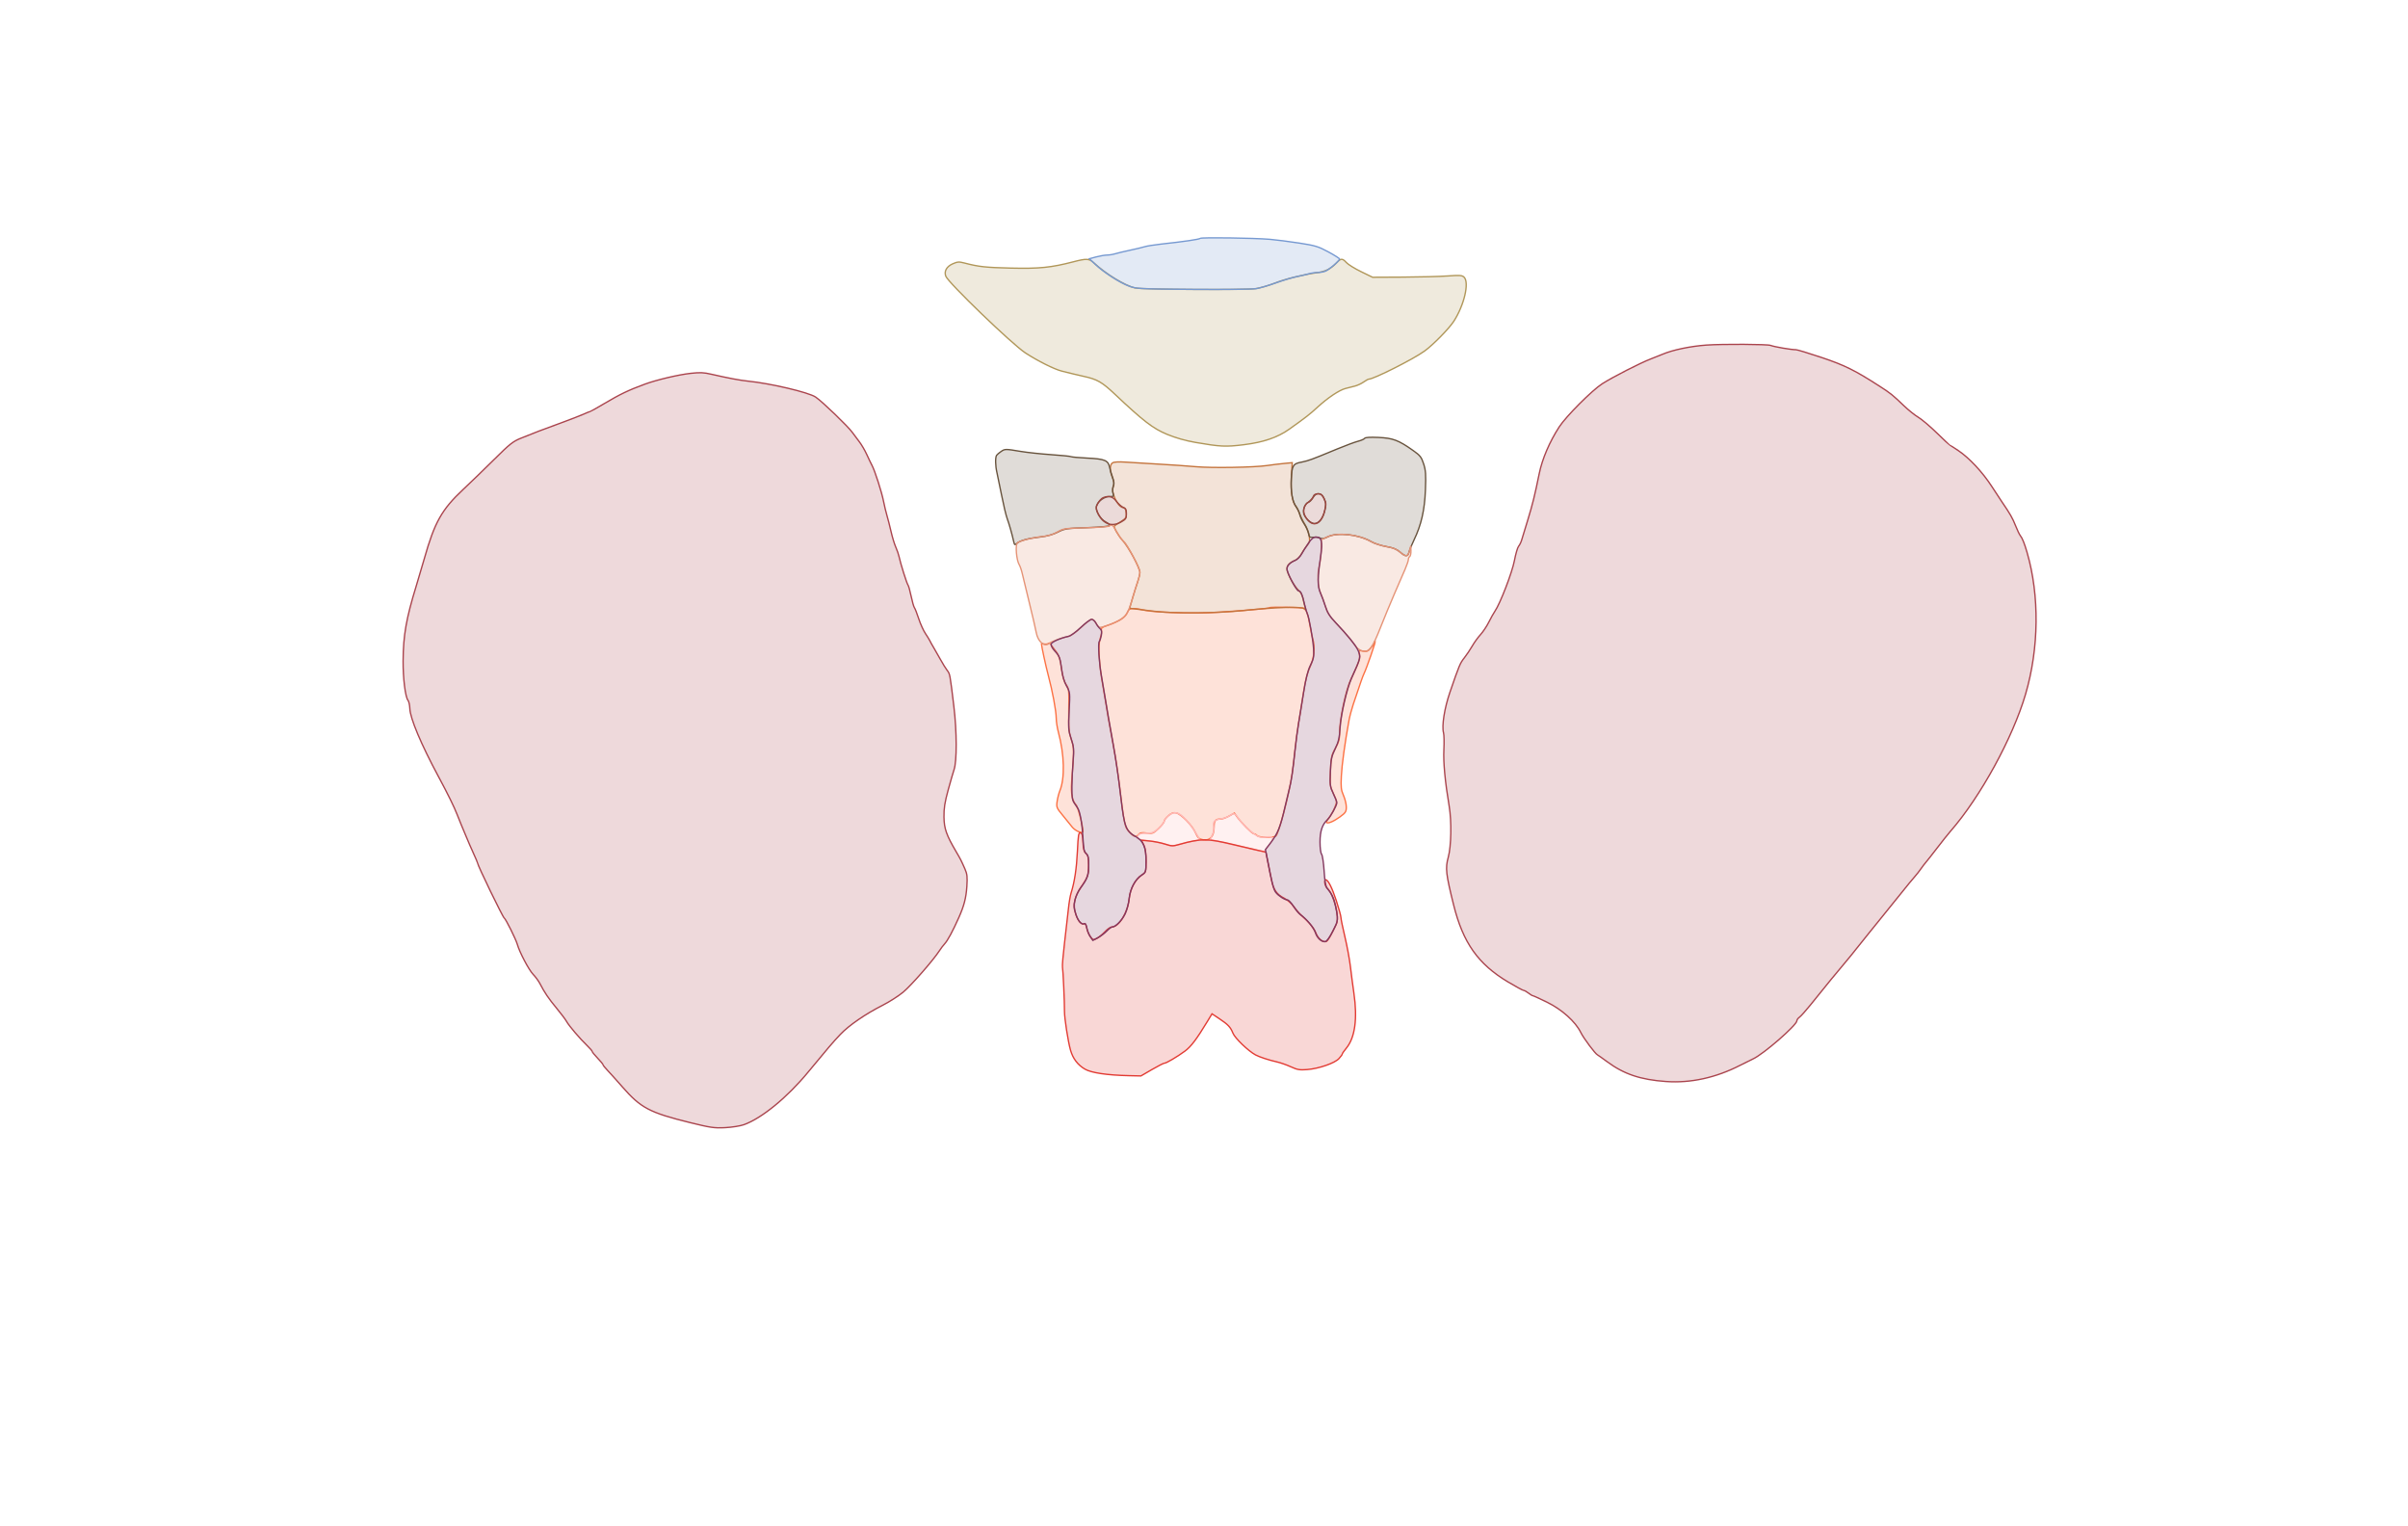 <svg xmlns="http://www.w3.org/2000/svg" width="1785" height="1131" viewBox="0 0 1785 1131" version="1.1">
    <path class="svg-region-AP" d="M 940.917 450.402 C 940.026 451.261, 902.370 454.144, 889.783 454.317 C 873.503 454.541, 851.720 453.365, 847.007 452.006 C 845.085 451.453, 842.026 451, 840.208 451 C 837.464 451, 836.684 451.522, 835.608 454.081 C 834.168 457.505, 829.004 460.842, 821.057 463.481 C 816.933 464.851, 816.036 465.537, 816.491 466.972 C 816.803 467.955, 816.386 470.739, 815.564 473.159 C 813.874 478.137, 814.673 492.421, 817.512 508 C 818.364 512.675, 819.475 519.200, 819.981 522.500 C 820.947 528.801, 821.367 531.183, 825.363 553 C 826.723 560.425, 828.313 570.325, 828.896 575 C 833.716 613.666, 833.543 612.839, 837.751 617.250 C 840.757 620.401, 842.204 620.664, 844.084 618.399 C 845.105 617.168, 846.475 616.938, 849.994 617.405 C 854.302 617.976, 854.826 617.778, 858.788 614.084 C 861.104 611.924, 863 609.486, 863 608.667 C 863 607.848, 864.421 605.982, 866.158 604.520 C 868.528 602.526, 869.964 602.021, 871.908 602.496 C 875.633 603.407, 883.696 611.688, 886.155 617.128 C 887.968 621.140, 888.755 621.864, 891.879 622.393 C 896.997 623.259, 900 619.805, 900 613.051 C 900 608.021, 900.877 607, 905.196 607 C 906.313 607, 908.985 606.012, 911.133 604.805 L 915.039 602.610 916.728 605.055 C 919.696 609.349, 928.246 618, 929.523 618 C 930.200 618, 931.269 618.619, 931.897 619.376 C 933.043 620.757, 943.571 621.001, 945.683 619.696 C 947.797 618.389, 955.336 589.875, 957.897 573.500 C 958.413 570.200, 959.347 562.325, 959.971 556 C 960.596 549.675, 961.746 540.900, 962.527 536.500 C 963.309 532.100, 964.903 522.200, 966.070 514.500 C 967.603 504.380, 968.996 498.785, 971.096 494.313 C 974.162 487.780, 974.965 479.417, 973.103 473.399 C 972.609 471.805, 971.638 467.125, 970.944 463 C 969.640 455.250, 968.498 452.032, 966.600 450.765 C 965.474 450.013, 941.669 449.676, 940.917 450.402 M 1019 475.757 C 1019 476.356, 1017.804 478.268, 1016.342 480.005 C 1014.040 482.742, 1013.240 483.080, 1010.359 482.540 C 1007.080 481.924, 1007.042 481.960, 1007.655 485.027 C 1008.272 488.112, 1007.675 489.858, 1001.339 503.500 C 997.600 511.550, 993.016 533.426, 993.006 543.265 C 993.001 547.871, 992.370 550.147, 989.865 554.585 C 987 559.661, 986.687 561.108, 986.235 571.357 C 985.765 582.012, 985.876 582.862, 988.462 588.328 C 991.145 593.999, 991.160 594.144, 989.509 598.291 C 988.587 600.606, 986.700 603.992, 985.316 605.816 C 983.931 607.639, 983.015 609.349, 983.281 609.614 C 984.280 610.613, 988.661 608.778, 993.250 605.438 C 997.500 602.344, 998 601.574, 998 598.117 C 998 595.993, 997.061 592.132, 995.914 589.538 C 994.122 585.488, 993.896 583.456, 994.312 575.161 C 994.740 566.642, 996.883 551.033, 999.963 534 C 1000.510 530.975, 1001.939 525.575, 1003.138 522 C 1008.901 504.813, 1010.110 501.355, 1011.001 499.500 C 1013.098 495.133, 1019.892 475.559, 1019.460 475.127 C 1019.207 474.874, 1019 475.157, 1019 475.757 M 777.139 476.909 C 776.391 477.374, 774.928 477.533, 773.889 477.261 C 772.850 476.989, 772 476.932, 772 477.133 C 772.001 478.691, 775.320 494.022, 777.059 500.500 C 780.174 512.101, 782.904 526.782, 782.956 532.201 C 782.980 534.787, 783.707 539.512, 784.570 542.701 C 789.016 559.121, 789.457 576.744, 785.655 586.052 C 784.880 587.948, 783.963 591.525, 783.617 594 C 783.019 598.277, 783.224 598.784, 787.744 604.236 C 790.360 607.391, 793.505 611.278, 794.733 612.873 C 796.728 615.466, 801.553 617.780, 802.658 616.675 C 803.583 615.751, 799.219 598.076, 797.689 596.546 C 794.848 593.705, 793.723 587.819, 794.411 579.390 C 796.298 556.269, 796.279 554.350, 794.100 547.799 C 792.277 542.318, 792.037 539.488, 792.252 526 C 792.484 511.488, 792.362 510.306, 790.333 507.462 C 788.956 505.532, 787.781 501.663, 787.113 496.856 C 785.858 487.834, 784.990 485.340, 781.747 481.444 C 780.400 479.825, 779.118 477.952, 778.899 477.282 C 778.651 476.526, 777.984 476.385, 777.139 476.909" stroke="#fc7143" fill="#fc7143" fill-opacity="0.2" fill-rule="evenodd"/><path class="svg-region-PP" d="M 824.750 343.016 C 822.541 344.384, 822.495 348.698, 824.633 354.040 C 825.899 357.204, 826.020 358.661, 825.172 360.523 C 823.301 364.629, 828.434 375.618, 832.500 376.209 C 834.018 376.430, 834.574 377.392, 834.807 380.198 C 835.089 383.592, 834.760 384.123, 830.807 386.656 C 828.438 388.175, 826.327 389.534, 826.115 389.676 C 825.158 390.322, 828.782 396.876, 832.101 400.500 C 836.480 405.283, 845.006 420.968, 844.985 424.204 C 844.977 425.467, 844.260 428.525, 843.392 431 C 842.524 433.475, 840.809 438.948, 839.582 443.163 L 837.350 450.826 841.425 451.299 C 843.666 451.559, 849.775 452.316, 855 452.981 C 869.261 454.798, 901.716 454.569, 921.500 452.512 C 945.657 450.001, 964.600 449.431, 966.716 451.151 C 968.180 452.342, 968.285 452.265, 967.616 450.500 C 967.199 449.400, 966.487 446.530, 966.034 444.121 C 965.529 441.439, 964.254 438.921, 962.743 437.621 C 959.569 434.893, 954 424.732, 954 421.670 C 954 419.098, 955.997 417.026, 960.202 415.237 C 961.688 414.604, 963.664 412.605, 964.593 410.793 C 965.521 408.982, 967.382 406.182, 968.727 404.570 C 970.829 402.053, 971.079 401.011, 970.502 397.167 C 970.133 394.706, 968.706 390.911, 967.331 388.732 C 965.956 386.554, 964.182 382.933, 963.389 380.685 C 962.596 378.438, 961.318 375.902, 960.549 375.050 C 957.862 372.073, 956.686 364.216, 957.302 353.353 L 957.893 342.913 951.696 343.503 C 948.288 343.828, 942.800 344.499, 939.500 344.995 C 929.886 346.438, 898.469 346.970, 886.500 345.893 C 880.450 345.349, 868.075 344.492, 859 343.989 C 849.925 343.487, 838.900 342.818, 834.500 342.504 C 829.492 342.146, 825.846 342.337, 824.750 343.016" stroke="#c4743d" fill="#c4743d" fill-opacity="0.2" fill-rule="evenodd"/><path class="svg-region-AVCl" d="M 911.576 604.519 C 910.518 605.320, 908.043 606.265, 906.076 606.619 C 900.057 607.703, 899.060 608.594, 899.669 612.347 C 900.010 614.450, 899.603 616.867, 898.571 618.863 C 897.293 621.335, 897.214 622.120, 898.215 622.417 C 898.922 622.626, 904 623.792, 909.500 625.006 C 915 626.220, 920.850 627.564, 922.500 627.992 C 929.453 629.796, 937.029 631.293, 937.266 630.911 C 937.406 630.685, 939.003 628.584, 940.814 626.242 C 944.858 621.013, 944.238 619.558, 938.312 620.371 C 934.732 620.861, 933.279 620.554, 930.694 618.762 C 925.698 615.298, 920.066 609.809, 917.855 606.250 C 915.631 602.669, 914.451 602.344, 911.576 604.519" stroke="#ffbab9" fill="#ffbab9" fill-opacity="0.2" fill-rule="evenodd"/><path class="svg-region-AVCr" d="M 866.182 604.500 C 864.432 605.973, 863 607.846, 863 608.662 C 863 609.478, 861.150 611.801, 858.890 613.823 C 855.312 617.024, 854.130 617.500, 849.765 617.500 C 846.137 617.500, 844.450 617.971, 843.661 619.202 C 842.112 621.621, 842.937 622.054, 851.041 623.071 C 855.006 623.569, 860.669 624.739, 863.625 625.671 C 868.612 627.243, 869.379 627.248, 874.250 625.747 C 877.138 624.857, 881.638 623.824, 884.250 623.451 C 886.862 623.078, 888.996 622.487, 888.992 622.136 C 888.971 620.494, 883.058 611.686, 879.196 607.544 C 873.716 601.666, 870.456 600.904, 866.182 604.500" stroke="#ffbab9" fill="#ffbab9" fill-opacity="0.2" fill-rule="evenodd"/><path class="svg-region-DMl" d="M 1011.586 324.862 C 1011.217 325.458, 1009.022 326.429, 1006.708 327.019 C 1004.394 327.610, 997.550 330.145, 991.500 332.652 C 985.450 335.159, 979.600 337.560, 978.500 337.986 C 977.400 338.412, 974.700 339.459, 972.500 340.313 C 970.300 341.167, 966.925 342.135, 965 342.465 C 958.539 343.569, 957.665 344.969, 957.186 354.989 C 956.720 364.743, 957.996 371.781, 960.993 375.990 C 962.024 377.438, 963.174 379.945, 963.549 381.561 C 963.924 383.177, 965.359 386.179, 966.737 388.230 C 968.116 390.282, 969.552 393.432, 969.929 395.230 C 970.548 398.187, 970.917 398.470, 973.786 398.189 C 975.531 398.018, 977.740 398.315, 978.695 398.849 C 979.941 399.547, 981.487 399.282, 984.176 397.910 C 991.239 394.307, 1007.353 396.088, 1016.577 401.493 C 1018.819 402.806, 1023.769 404.419, 1027.577 405.076 C 1032.669 405.954, 1035.369 407.028, 1037.785 409.135 C 1041.900 412.724, 1043.600 412.753, 1044.453 409.250 C 1044.822 407.738, 1046.502 403.650, 1048.186 400.166 C 1053.578 389.013, 1056.077 378.035, 1056.646 363 C 1057.077 351.619, 1056.866 348.604, 1055.303 343.791 C 1053.666 338.751, 1052.749 337.587, 1047.474 333.860 C 1036.667 326.224, 1032.603 324.691, 1021.878 324.210 C 1015.597 323.928, 1012.023 324.154, 1011.586 324.862 M 973.217 368.945 C 972.287 370.565, 970.738 372.097, 969.775 372.349 C 967.637 372.908, 965.695 377.649, 966.420 380.539 C 967.244 383.820, 971.646 388, 974.278 388 C 977.605 388, 980.546 384.367, 981.969 378.500 C 982.998 374.258, 982.939 372.932, 981.578 369.750 C 979.498 364.889, 975.751 364.529, 973.217 368.945" stroke="#68533d" fill="#68533d" fill-opacity="0.2" fill-rule="evenodd"/><path class="svg-region-DMr" d="M 741.973 334.692 C 740.613 335.623, 739.169 336.860, 738.765 337.442 C 737.713 338.958, 737.833 345.265, 739.009 350.236 C 739.564 352.581, 741.146 360.250, 742.523 367.277 C 743.901 374.304, 745.727 381.954, 746.581 384.277 C 748.084 388.364, 750.105 395.466, 751.444 401.362 C 752.037 403.972, 752.244 404.091, 753.797 402.712 C 756.143 400.627, 762.096 399.012, 771.125 398.008 C 776.171 397.447, 780.567 396.228, 784.125 394.401 C 789.161 391.815, 790.536 391.605, 805.919 391.070 C 815.484 390.738, 822.466 390.083, 822.645 389.500 C 822.813 388.950, 821.521 387.795, 819.773 386.933 C 815.500 384.826, 811.675 377.984, 812.928 374.689 C 814.291 371.105, 818.781 368, 822.603 368 C 825.637 368, 825.861 367.799, 825.105 365.755 C 824.634 364.481, 824.698 362.297, 825.253 360.703 C 825.973 358.640, 825.824 356.783, 824.692 353.698 C 823.845 351.389, 822.854 348.022, 822.489 346.216 C 821.475 341.193, 818.893 340.138, 806.116 339.524 C 799.878 339.224, 794.386 338.739, 793.911 338.445 C 793.436 338.151, 786.849 337.490, 779.273 336.975 C 771.698 336.461, 761.450 335.365, 756.500 334.541 C 745.152 332.652, 744.950 332.655, 741.973 334.692" stroke="#68533d" fill="#68533d" fill-opacity="0.2" fill-rule="evenodd"/><path class="svg-region-VMl" d="M 983.500 398.054 L 979.500 400.009 979.359 407.278 C 979.282 411.276, 978.722 416.337, 978.115 418.524 C 976.384 424.760, 976.735 434.784, 978.847 439.434 C 979.862 441.670, 981.486 446.169, 982.455 449.431 C 983.833 454.072, 985.475 456.680, 990.011 461.431 C 996 467.704, 1002.214 475.017, 1005.234 479.348 C 1006.188 480.715, 1008.362 482.140, 1010.066 482.514 C 1014.853 483.566, 1017.290 480.405, 1023.116 465.591 C 1025.947 458.391, 1030.709 446.875, 1033.698 440 C 1036.687 433.125, 1040.227 424.969, 1041.566 421.875 C 1042.905 418.781, 1044 415.545, 1044 414.684 C 1044 413.823, 1044.450 412.840, 1045 412.500 C 1045.550 412.160, 1045.953 410.221, 1045.897 408.191 L 1045.793 404.500 1044.797 408.250 C 1043.602 412.749, 1042.140 412.934, 1037.785 409.135 C 1035.378 407.036, 1032.670 405.954, 1027.653 405.089 C 1023.887 404.439, 1018.487 402.622, 1015.653 401.050 C 1006.150 395.780, 991.036 394.372, 983.500 398.054" stroke="#e59376" fill="#e59376" fill-opacity="0.2" fill-rule="evenodd"/><path class="svg-region-VMr" d="M 822 389.920 C 821.175 390.393, 813.282 390.956, 804.459 391.172 C 789.147 391.547, 788.207 391.689, 783.765 394.292 C 780.636 396.125, 777.045 397.215, 772.806 397.618 C 765.701 398.294, 756.181 400.695, 754.155 402.322 C 752.513 403.642, 753.470 415.208, 755.489 418.437 C 756.199 419.572, 757.278 422.750, 757.888 425.500 C 758.498 428.250, 760.836 437.925, 763.082 447 C 765.329 456.075, 767.562 465.695, 768.043 468.377 C 769.357 475.688, 774.157 479.820, 777.822 476.795 C 779.493 475.415, 786.888 472.742, 792.394 471.528 C 793.986 471.177, 798.074 468.214, 801.479 464.945 C 804.884 461.675, 808.408 459, 809.309 459 C 810.211 459, 811.647 460.350, 812.500 462 C 813.353 463.650, 814.635 465, 815.348 465 C 817.542 465, 826.107 461.823, 830.237 459.477 C 834.845 456.860, 836.337 454.281, 839.481 443.500 C 840.764 439.100, 842.524 433.475, 843.392 431 C 844.260 428.525, 844.977 425.440, 844.985 424.146 C 845.003 421.233, 835.389 402.965, 832.932 401.241 C 831.944 400.549, 829.723 397.511, 827.995 394.491 C 824.706 388.742, 824.427 388.530, 822 389.920" stroke="#e59376" fill="#e59376" fill-opacity="0.2" fill-rule="evenodd"/><path class="svg-region-PV" d="M 795.500 194.072 C 779.274 198.298, 770.402 199.191, 749.500 198.702 C 730.499 198.257, 725.569 197.720, 714.893 194.932 C 710.906 193.890, 709.735 193.972, 706.180 195.541 C 701.699 197.518, 699.730 201.037, 701.073 204.669 C 702.842 209.451, 750.183 255.092, 760.066 261.543 C 769.145 267.470, 781.551 273.678, 787 275.022 C 789.475 275.632, 793.300 276.577, 795.500 277.121 C 797.700 277.664, 801.300 278.501, 803.500 278.979 C 813.275 281.103, 816.922 283.188, 826.230 291.969 C 847.636 312.163, 854.702 317.600, 865.134 321.909 C 871.506 324.541, 878.834 326.625, 886.202 327.900 C 904.604 331.086, 908.611 331.273, 922.179 329.579 C 936.530 327.787, 947.175 324.145, 955.613 318.139 C 968.033 309.299, 970.764 307.176, 976.579 301.844 C 984.323 294.743, 992.766 289.099, 997.417 287.913 C 999.388 287.411, 1002.541 286.605, 1004.424 286.123 C 1006.306 285.640, 1009.188 284.290, 1010.828 283.123 C 1012.467 281.955, 1014.194 281, 1014.666 281 C 1018.280 281, 1047.685 266.179, 1056 260.166 C 1062.336 255.584, 1074.109 243.598, 1077.663 238.111 C 1085.352 226.239, 1089.294 209.437, 1085.322 205.465 C 1083.861 204.004, 1082.274 203.883, 1073.072 204.529 C 1067.257 204.938, 1052.375 205.324, 1040 205.386 L 1017.500 205.500 1009 201.373 C 1004.325 199.103, 999.409 196.065, 998.076 194.623 C 994.973 191.266, 994.017 191.324, 990.437 195.089 C 986.413 199.322, 982.485 201.239, 976 202.133 C 965.661 203.558, 952.453 206.841, 944.761 209.896 C 940.534 211.576, 934.245 213.380, 930.787 213.906 C 923.790 214.969, 846.208 214.569, 841.478 213.445 C 833.787 211.617, 819.854 203.122, 810.815 194.750 C 807.381 191.569, 805.440 191.483, 795.500 194.072" stroke="#b09658" fill="#b09658" fill-opacity="0.2" fill-rule="evenodd"/><path class="svg-region-VV" d="M 889.657 176.677 C 888.915 177.419, 877.858 179.032, 860.500 180.930 C 855.550 181.472, 850.150 182.338, 848.500 182.855 C 846.850 183.373, 841.900 184.555, 837.500 185.483 C 833.100 186.411, 828.195 187.582, 826.601 188.085 C 825.006 188.588, 822.306 189.020, 820.601 189.044 C 818.895 189.068, 815.250 189.691, 812.500 190.427 L 807.500 191.767 812 196.021 C 818.196 201.878, 829.942 209.460, 836.785 212.021 C 842.209 214.050, 844.517 214.170, 884.492 214.494 C 907.597 214.681, 928.750 214.424, 931.500 213.921 C 934.250 213.419, 940.775 211.475, 946 209.603 C 951.225 207.730, 958.200 205.654, 961.500 204.991 C 964.800 204.327, 968.805 203.383, 970.399 202.892 C 971.994 202.401, 974.777 202, 976.584 202 C 978.391 202, 981.001 201.570, 982.383 201.045 C 985.106 200.009, 993 193.266, 993 191.974 C 993 191.538, 989.261 189.160, 984.691 186.689 C 977.244 182.662, 974.989 181.982, 962.941 180.127 C 955.549 178.989, 945.900 177.755, 941.500 177.385 C 929.294 176.359, 890.504 175.829, 889.657 176.677" stroke="#7699d1" fill="#7699d1" fill-opacity="0.2" fill-rule="evenodd"/><path class="svg-region-B" d="M 798.672 630.707 C 798.069 643.637, 796.525 653.830, 793.930 662 C 793.318 663.925, 792.423 669.325, 791.940 674 C 791.456 678.675, 790.188 689.808, 789.122 698.741 C 788.055 707.673, 787.366 715.773, 787.591 716.741 C 788.037 718.660, 789.145 743.052, 789.079 749.500 C 789.028 754.579, 791.734 771.982, 793.572 778.389 C 795.359 784.617, 798.940 789.301, 804.284 792.400 C 808.953 795.108, 820.631 796.843, 836.627 797.206 L 845.753 797.413 853.854 792.707 C 858.309 790.118, 862.447 788, 863.049 788 C 864.534 788, 872.435 783.368, 878.326 779.043 C 882.849 775.722, 887.022 770.210, 895.060 756.939 L 898.428 751.379 903.964 755.067 C 910.365 759.332, 912.185 761.272, 913.936 765.700 C 915.384 769.362, 925.391 778.998, 930.694 781.836 C 933.612 783.398, 940.645 785.704, 946.394 786.983 C 949.085 787.583, 953.810 789.231, 956.894 790.646 C 961.678 792.842, 963.452 793.142, 969 792.694 C 977.692 791.993, 989.382 787.959, 992.512 784.581 C 993.881 783.105, 995 781.573, 995 781.176 C 995 780.780, 996.381 778.780, 998.069 776.732 C 1004.451 768.990, 1006.361 754.933, 1003.605 736 C 1002.845 730.775, 1001.693 722, 1001.045 716.500 C 1000.397 711, 998.547 700.973, 996.933 694.217 C 995.320 687.462, 994 681.043, 994 679.954 C 994 678.865, 992.460 673.273, 990.578 667.528 C 987.385 657.783, 984.517 652.105, 982.750 652.031 C 981.205 651.967, 982.073 656.756, 983.908 658.416 C 988.767 662.814, 993.109 680.060, 990.575 684.899 C 989.825 686.330, 988.152 689.684, 986.856 692.352 C 985.560 695.021, 983.907 697.443, 983.183 697.735 C 980.772 698.706, 977.065 695.738, 975.470 691.559 C 974.031 687.793, 970.722 683.796, 964 677.706 C 962.625 676.461, 960.328 673.753, 958.896 671.689 C 957.465 669.624, 954.341 666.938, 951.955 665.718 C 946.155 662.753, 943.987 659.488, 942.398 651.329 C 941.666 647.573, 940.470 641.591, 939.739 638.035 L 938.411 631.569 932.455 630.208 C 929.180 629.459, 921.060 627.549, 914.411 625.964 C 895.164 621.374, 890.101 621.339, 874.760 625.684 C 869.417 627.198, 868.657 627.192, 863.760 625.603 C 860.867 624.663, 855.704 623.630, 852.286 623.306 L 846.072 622.717 847.786 626.109 C 849.003 628.517, 849.500 631.957, 849.500 637.977 C 849.500 646.324, 849.453 646.484, 846.447 648.457 C 841.475 651.720, 837.800 658.569, 837.036 666 C 835.966 676.408, 829.463 687, 824.143 687 C 823.207 687, 820.941 688.589, 819.109 690.532 C 817.276 692.474, 814.545 694.701, 813.038 695.480 C 810.462 696.813, 810.182 696.737, 808.307 694.198 C 807.211 692.714, 805.995 689.800, 805.606 687.722 C 805.217 685.644, 804.481 684.203, 803.970 684.518 C 801.900 685.798, 799.112 682.765, 797.424 677.396 C 795.244 670.465, 796.316 665.132, 801.425 657.500 C 806.605 649.763, 807 648.609, 807 641.221 C 807 635.631, 806.626 633.972, 805.043 632.539 C 803.550 631.188, 803.017 629.198, 802.793 624.144 C 802.567 619.033, 802.136 617.451, 800.908 617.217 C 799.538 616.956, 799.225 618.841, 798.672 630.707" stroke="#e23b33" fill="#e23b33" fill-opacity="0.2" fill-rule="evenodd"/><path class="svg-region-Ol" d="M 1265 255.743 C 1253.270 256.559, 1239.911 259.341, 1232.500 262.510 C 1230.850 263.216, 1226.800 264.827, 1223.500 266.092 C 1215.922 268.995, 1195.315 279.539, 1187.726 284.396 C 1180.191 289.220, 1160.888 308.566, 1155.820 316.374 C 1148.641 327.436, 1143.215 340.129, 1140.983 351.085 C 1137.675 367.316, 1136.087 373.718, 1132.324 386 C 1130.386 392.325, 1128.409 398.800, 1127.930 400.388 C 1127.452 401.976, 1126.442 404.001, 1125.687 404.888 C 1124.931 405.775, 1123.545 410.550, 1122.607 415.500 C 1120.946 424.257, 1112.001 447.456, 1108.148 453 C 1107.192 454.375, 1105.163 458.001, 1103.639 461.057 C 1102.115 464.114, 1099.335 468.288, 1097.461 470.334 C 1095.586 472.380, 1092.839 476.179, 1091.355 478.777 C 1089.871 481.375, 1087.238 485.300, 1085.504 487.500 C 1082.295 491.571, 1081.783 492.794, 1074.821 513 C 1070.731 524.869, 1068.658 538.057, 1070.077 543.178 C 1070.485 544.651, 1070.596 550.276, 1070.324 555.678 C 1069.854 565, 1071.201 579.359, 1074.247 597.500 C 1076.132 608.719, 1075.793 627.309, 1073.557 635.374 C 1071.325 643.426, 1071.815 647.752, 1077.567 670.790 C 1084.562 698.804, 1095.720 714.565, 1117.921 727.792 C 1123.653 731.206, 1128.828 734.010, 1129.421 734.022 C 1130.015 734.034, 1131.625 734.924, 1133 736 C 1134.375 737.076, 1135.849 737.966, 1136.275 737.978 C 1136.702 737.990, 1141.410 740.135, 1146.738 742.745 C 1157.792 748.159, 1167.878 757.195, 1171.782 765.181 C 1173.875 769.461, 1182.543 781.068, 1184.207 781.819 C 1184.595 781.994, 1187.781 784.255, 1191.287 786.842 C 1203.845 796.113, 1216.030 800.213, 1235 801.552 C 1253.280 802.843, 1271.988 798.745, 1290 789.506 C 1293.575 787.672, 1297.823 785.571, 1299.439 784.836 C 1307.193 781.311, 1332 759.717, 1332 756.493 C 1332 755.806, 1332.866 754.627, 1333.924 753.872 C 1334.983 753.117, 1338.695 748.965, 1342.174 744.645 C 1356.414 726.963, 1359.837 722.782, 1368.030 713.061 C 1371.071 709.452, 1374.446 705.310, 1375.530 703.856 C 1376.613 702.401, 1381.309 696.551, 1385.963 690.856 C 1393.284 681.899, 1398.520 675.416, 1415.307 654.527 C 1417.063 652.342, 1419.175 649.836, 1420 648.958 C 1420.825 648.081, 1422.585 645.818, 1423.911 643.931 C 1425.238 642.044, 1426.933 639.825, 1427.679 639 C 1428.425 638.175, 1432.143 633.450, 1435.941 628.500 C 1439.739 623.550, 1444.221 617.925, 1445.901 616 C 1468.067 590.598, 1492.007 546.889, 1501.512 514.466 C 1511.498 480.405, 1511.918 441.460, 1502.644 409.500 C 1500.682 402.738, 1499.104 398.801, 1497.633 397.002 C 1496.958 396.176, 1495.345 392.800, 1494.049 389.500 C 1491.913 384.063, 1490.066 380.831, 1484.222 372.310 C 1483.162 370.765, 1479.668 365.450, 1476.458 360.500 C 1469.558 349.859, 1459.787 339.401, 1451.636 333.934 C 1448.411 331.770, 1445.625 330, 1445.446 330 C 1445.267 330, 1440.931 325.928, 1435.810 320.950 C 1430.690 315.973, 1424.475 310.711, 1422 309.256 C 1419.525 307.802, 1414.800 304.030, 1411.500 300.874 C 1402.912 292.660, 1401.526 291.542, 1393.609 286.436 C 1375.025 274.452, 1367.476 270.709, 1350.223 264.922 C 1340.721 261.736, 1332.171 259.151, 1331.223 259.178 C 1328.195 259.264, 1315.337 257.079, 1312.477 255.991 C 1310.092 255.085, 1276.956 254.912, 1265 255.743" stroke="#aa444d" fill="#aa444d" fill-opacity="0.2" fill-rule="evenodd"/><path class="svg-region-Or" d="M 512 276.696 C 503.105 277.651, 486.630 281.537, 478 284.715 C 465.810 289.205, 459.773 292.099, 447.738 299.222 C 442.369 302.400, 437.732 305, 437.433 305 C 437.135 305, 435.002 305.859, 432.695 306.910 C 430.388 307.960, 422.200 311.123, 414.500 313.938 C 400.117 319.196, 398.466 319.826, 386.500 324.625 C 380.256 327.130, 378.081 328.840, 366.362 340.466 C 359.135 347.635, 348.785 357.652, 343.362 362.726 C 327.496 377.570, 322.139 387.103, 314.546 414 C 313.071 419.225, 310.343 428.450, 308.485 434.500 C 301.101 458.536, 298.963 470.750, 298.814 489.745 C 298.714 502.502, 300.454 516.608, 302.421 519 C 303.100 519.825, 303.721 522.600, 303.802 525.166 C 304.029 532.345, 312.175 551.689, 324.999 575.500 C 332.093 588.671, 336.761 598.177, 338.996 604 C 340.157 607.025, 341.513 610.400, 342.009 611.500 C 342.505 612.600, 344.068 616.327, 345.482 619.783 C 346.896 623.238, 349.391 628.987, 351.026 632.558 C 352.662 636.129, 354 639.292, 354 639.587 C 354 641.210, 372.625 679.650, 373.747 680.344 C 374.931 681.076, 382.477 696.245, 383.524 700 C 385.112 705.691, 391.988 718.769, 395.098 722.015 C 396.934 723.932, 399.248 727.075, 400.239 729 C 403.623 735.575, 406.734 740.161, 412.617 747.250 C 415.853 751.149, 419.175 755.565, 420 757.064 C 421.774 760.287, 429.953 769.881, 435.250 774.953 C 437.313 776.928, 439 778.889, 439 779.311 C 439 779.732, 440.800 781.951, 443 784.240 C 445.200 786.530, 447 788.717, 447 789.101 C 447 789.486, 448.462 791.321, 450.250 793.179 C 452.037 795.037, 457.011 800.576, 461.303 805.487 C 475.033 821.196, 481.426 824.573, 511.500 831.997 C 526.742 835.760, 529.431 836.147, 537.500 835.745 C 542.450 835.497, 548.689 834.518, 551.365 833.569 C 564.607 828.870, 583.495 813.427, 599.002 794.618 C 613.503 777.031, 617.597 772.240, 622.925 766.630 C 629.309 759.908, 641.525 751.502, 654.324 745.024 C 659.177 742.567, 665.997 738.207, 669.480 735.334 C 675.327 730.511, 691.995 711.460, 696.436 704.526 C 697.483 702.890, 699.184 700.646, 700.215 699.539 C 702.489 697.098, 706.212 690.208, 710.774 680 C 714.628 671.376, 716.158 665.444, 716.710 656.986 C 717.175 649.858, 716.942 647.743, 715.280 643.986 C 712.382 637.438, 712.147 636.976, 708.934 631.500 C 701.513 618.855, 699.871 614.203, 699.752 605.489 C 699.663 599.018, 700.343 594.664, 702.893 585.366 C 704.683 578.840, 706.621 572.150, 707.199 570.500 C 709.394 564.237, 709.332 542.203, 707.066 523.398 C 704.168 499.345, 704.203 499.532, 702.123 496.851 C 701.119 495.558, 698.807 491.800, 696.984 488.500 C 695.162 485.200, 692.849 481.150, 691.844 479.500 C 690.839 477.850, 689.713 475.825, 689.340 475 C 688.968 474.175, 687.455 471.700, 685.979 469.500 C 684.502 467.300, 682.268 462.350, 681.014 458.500 C 679.760 454.650, 678.330 450.987, 677.836 450.360 C 677.342 449.734, 676.251 445.923, 675.410 441.892 C 674.570 437.861, 673.511 434.099, 673.058 433.531 C 672.186 432.439, 667.508 417.570, 666.441 412.500 C 666.094 410.850, 665.007 407.700, 664.025 405.500 C 663.044 403.300, 661.468 398.125, 660.524 394 C 659.580 389.875, 658.203 384.475, 657.464 382 C 656.724 379.525, 655.590 374.800, 654.944 371.500 C 653.630 364.789, 648.510 348.838, 646.439 345 C 645.697 343.625, 643.936 339.964, 642.526 336.864 C 641.116 333.764, 638.618 329.489, 636.975 327.364 C 635.332 325.239, 633.019 322.150, 631.835 320.500 C 628.536 315.901, 609.317 297.398, 604.579 294.260 C 599.286 290.754, 571.192 284.143, 554.500 282.476 C 548.677 281.894, 539.909 280.246, 527.436 277.389 C 521.517 276.033, 519.159 275.927, 512 276.696" stroke="#aa444d" fill="#aa444d" fill-opacity="0.2" fill-rule="evenodd"/><path class="svg-region-BPCl" d="M 970.107 402.250 C 968.443 404.587, 966.145 408.205, 965 410.290 C 963.855 412.374, 961.699 414.599, 960.209 415.233 C 956.002 417.025, 954 419.096, 954 421.659 C 954 424.780, 961.064 438, 962.732 438 C 964.260 438, 965.289 440.391, 967.040 448 C 967.736 451.025, 968.663 454.175, 969.100 455 C 970.356 457.373, 973.297 473.856, 973.741 481.022 C 974.088 486.600, 973.755 488.323, 971.445 492.923 C 969.534 496.727, 968.048 502.576, 966.370 512.901 C 965.065 520.930, 963.334 531.550, 962.524 536.500 C 961.713 541.450, 960.556 550.225, 959.951 556 C 958.531 569.562, 957.075 579.731, 956.012 583.500 C 955.546 585.150, 953.931 591.900, 952.421 598.500 C 949.139 612.853, 947.133 617.846, 941.948 624.567 L 938.039 629.634 939.460 637.067 C 942.737 654.218, 943.992 659.114, 945.690 661.364 C 947.646 663.957, 952.390 667, 954.477 667 C 955.200 667, 957.165 669.138, 958.845 671.750 C 960.524 674.362, 962.872 677.175, 964.063 678 C 968.534 681.097, 973.840 687.486, 975.092 691.280 C 976.473 695.462, 979.812 698.380, 982.590 697.833 C 983.522 697.649, 985.993 694.139, 988.106 690 C 992.163 682.050, 992.204 681.570, 989.788 670.500 C 988.696 665.495, 987.113 662.249, 983.936 658.500 C 982.687 657.025, 982.057 653.613, 981.537 645.502 C 981.150 639.453, 980.308 633.871, 979.666 633.099 C 979.003 632.300, 978.500 628.415, 978.500 624.097 C 978.500 615.962, 980.169 610.964, 984.061 607.447 C 986.316 605.410, 991 596.926, 991 594.880 C 991 594.227, 989.821 591.200, 988.379 588.154 C 985.947 583.013, 985.790 581.855, 986.194 572.057 C 986.574 562.825, 987.019 560.683, 989.730 555 C 992.248 549.722, 992.931 546.808, 993.361 539.500 C 993.938 529.705, 998.414 510.319, 1001.846 502.750 C 1008.950 487.083, 1008.992 486.892, 1006.447 481.529 C 1004.730 477.912, 998.827 470.664, 990.134 461.500 C 985.802 456.933, 983.991 454.067, 982.552 449.500 C 981.513 446.200, 979.790 441.571, 978.724 439.212 C 976.574 434.458, 976.654 427.992, 979.060 411.786 C 980.575 401.584, 979.673 398, 975.588 398 C 973.840 398, 972.260 399.225, 970.107 402.250" stroke="#83385f" fill="#83385f" fill-opacity="0.2" fill-rule="evenodd"/><path class="svg-region-BPCr" d="M 801.155 465.006 C 797.665 468.308, 793.615 471.264, 792.155 471.575 C 785.865 472.914, 779.483 475.806, 779.156 477.465 C 778.967 478.426, 780.140 480.626, 781.762 482.356 C 785.366 486.198, 785.865 487.546, 787 496.498 C 787.564 500.946, 788.886 505.333, 790.572 508.350 C 793.235 513.114, 793.245 513.215, 792.533 527.040 C 791.874 539.833, 791.994 541.471, 794.037 547.612 C 796.013 553.549, 796.170 555.343, 795.466 563.892 C 795.031 569.176, 794.635 577.796, 794.587 583.046 C 794.514 591.068, 794.819 593.046, 796.500 595.436 C 797.600 597.001, 798.785 598.780, 799.133 599.390 C 800.726 602.185, 802.286 611.379, 802.750 620.712 C 803.163 628.997, 803.612 631.244, 805.129 632.617 C 806.612 633.959, 807 635.739, 807 641.205 C 807 648.518, 805.832 651.762, 800.954 658 C 799.448 659.925, 797.643 663.821, 796.943 666.659 C 795.833 671.154, 795.896 672.539, 797.433 677.426 C 799.113 682.767, 801.904 685.795, 803.970 684.518 C 804.481 684.203, 805.209 685.644, 805.588 687.722 C 805.967 689.800, 807.142 692.733, 808.199 694.239 L 810.121 696.979 813.811 695.023 C 815.840 693.947, 818.813 691.702, 820.417 690.034 C 822.021 688.365, 823.899 687, 824.590 687 C 826.932 687, 831.763 682.035, 834.071 677.256 C 835.334 674.640, 836.668 669.575, 837.036 666 C 837.800 658.571, 841.473 651.724, 846.447 648.453 C 849.415 646.502, 849.502 646.223, 849.576 638.473 C 849.672 628.287, 847.611 623.274, 842.040 620.143 C 834.639 615.983, 833.450 612.949, 831.013 592 C 829.208 576.483, 827.143 562.169, 825.098 551 C 822.808 538.492, 820.486 525.117, 818.935 515.500 C 818.315 511.650, 817.210 505.125, 816.481 501 C 814.704 490.948, 813.810 476.607, 814.888 475.441 C 815.366 474.924, 816.046 472.875, 816.398 470.888 C 816.870 468.226, 816.622 466.931, 815.453 465.961 C 814.581 465.238, 813.211 463.375, 812.408 461.823 C 811.606 460.270, 810.173 459.001, 809.224 459.002 C 808.276 459.002, 804.645 461.704, 801.155 465.006" stroke="#83385f" fill="#83385f" fill-opacity="0.2" fill-rule="evenodd"/><path class="svg-region-AMC" d="M 973.508 367.974 C 973.164 369.060, 971.593 370.866, 970.017 371.988 C 966.053 374.811, 965.274 379.089, 967.940 383.403 C 972.873 391.385, 979.455 389.107, 981.990 378.541 C 983.133 373.777, 983.086 372.701, 981.597 369.564 C 980.235 366.693, 979.345 366, 977.020 366 C 975.026 366, 973.941 366.609, 973.508 367.974 M 818 368.741 C 816.159 369.457, 814.241 371.760, 812.987 374.760 C 812.276 376.460, 812.560 378.012, 814.134 381.032 C 818.020 388.488, 824.255 390.671, 830.937 386.915 C 834.586 384.864, 835 384.240, 835 380.791 C 835 377.701, 834.550 376.779, 832.694 376.074 C 831.425 375.591, 829.152 373.578, 827.643 371.598 C 824.925 368.035, 822.025 367.176, 818 368.741" stroke="#9d4741" fill="#9d4741" fill-opacity="0.2" fill-rule="evenodd"/>
    </svg>